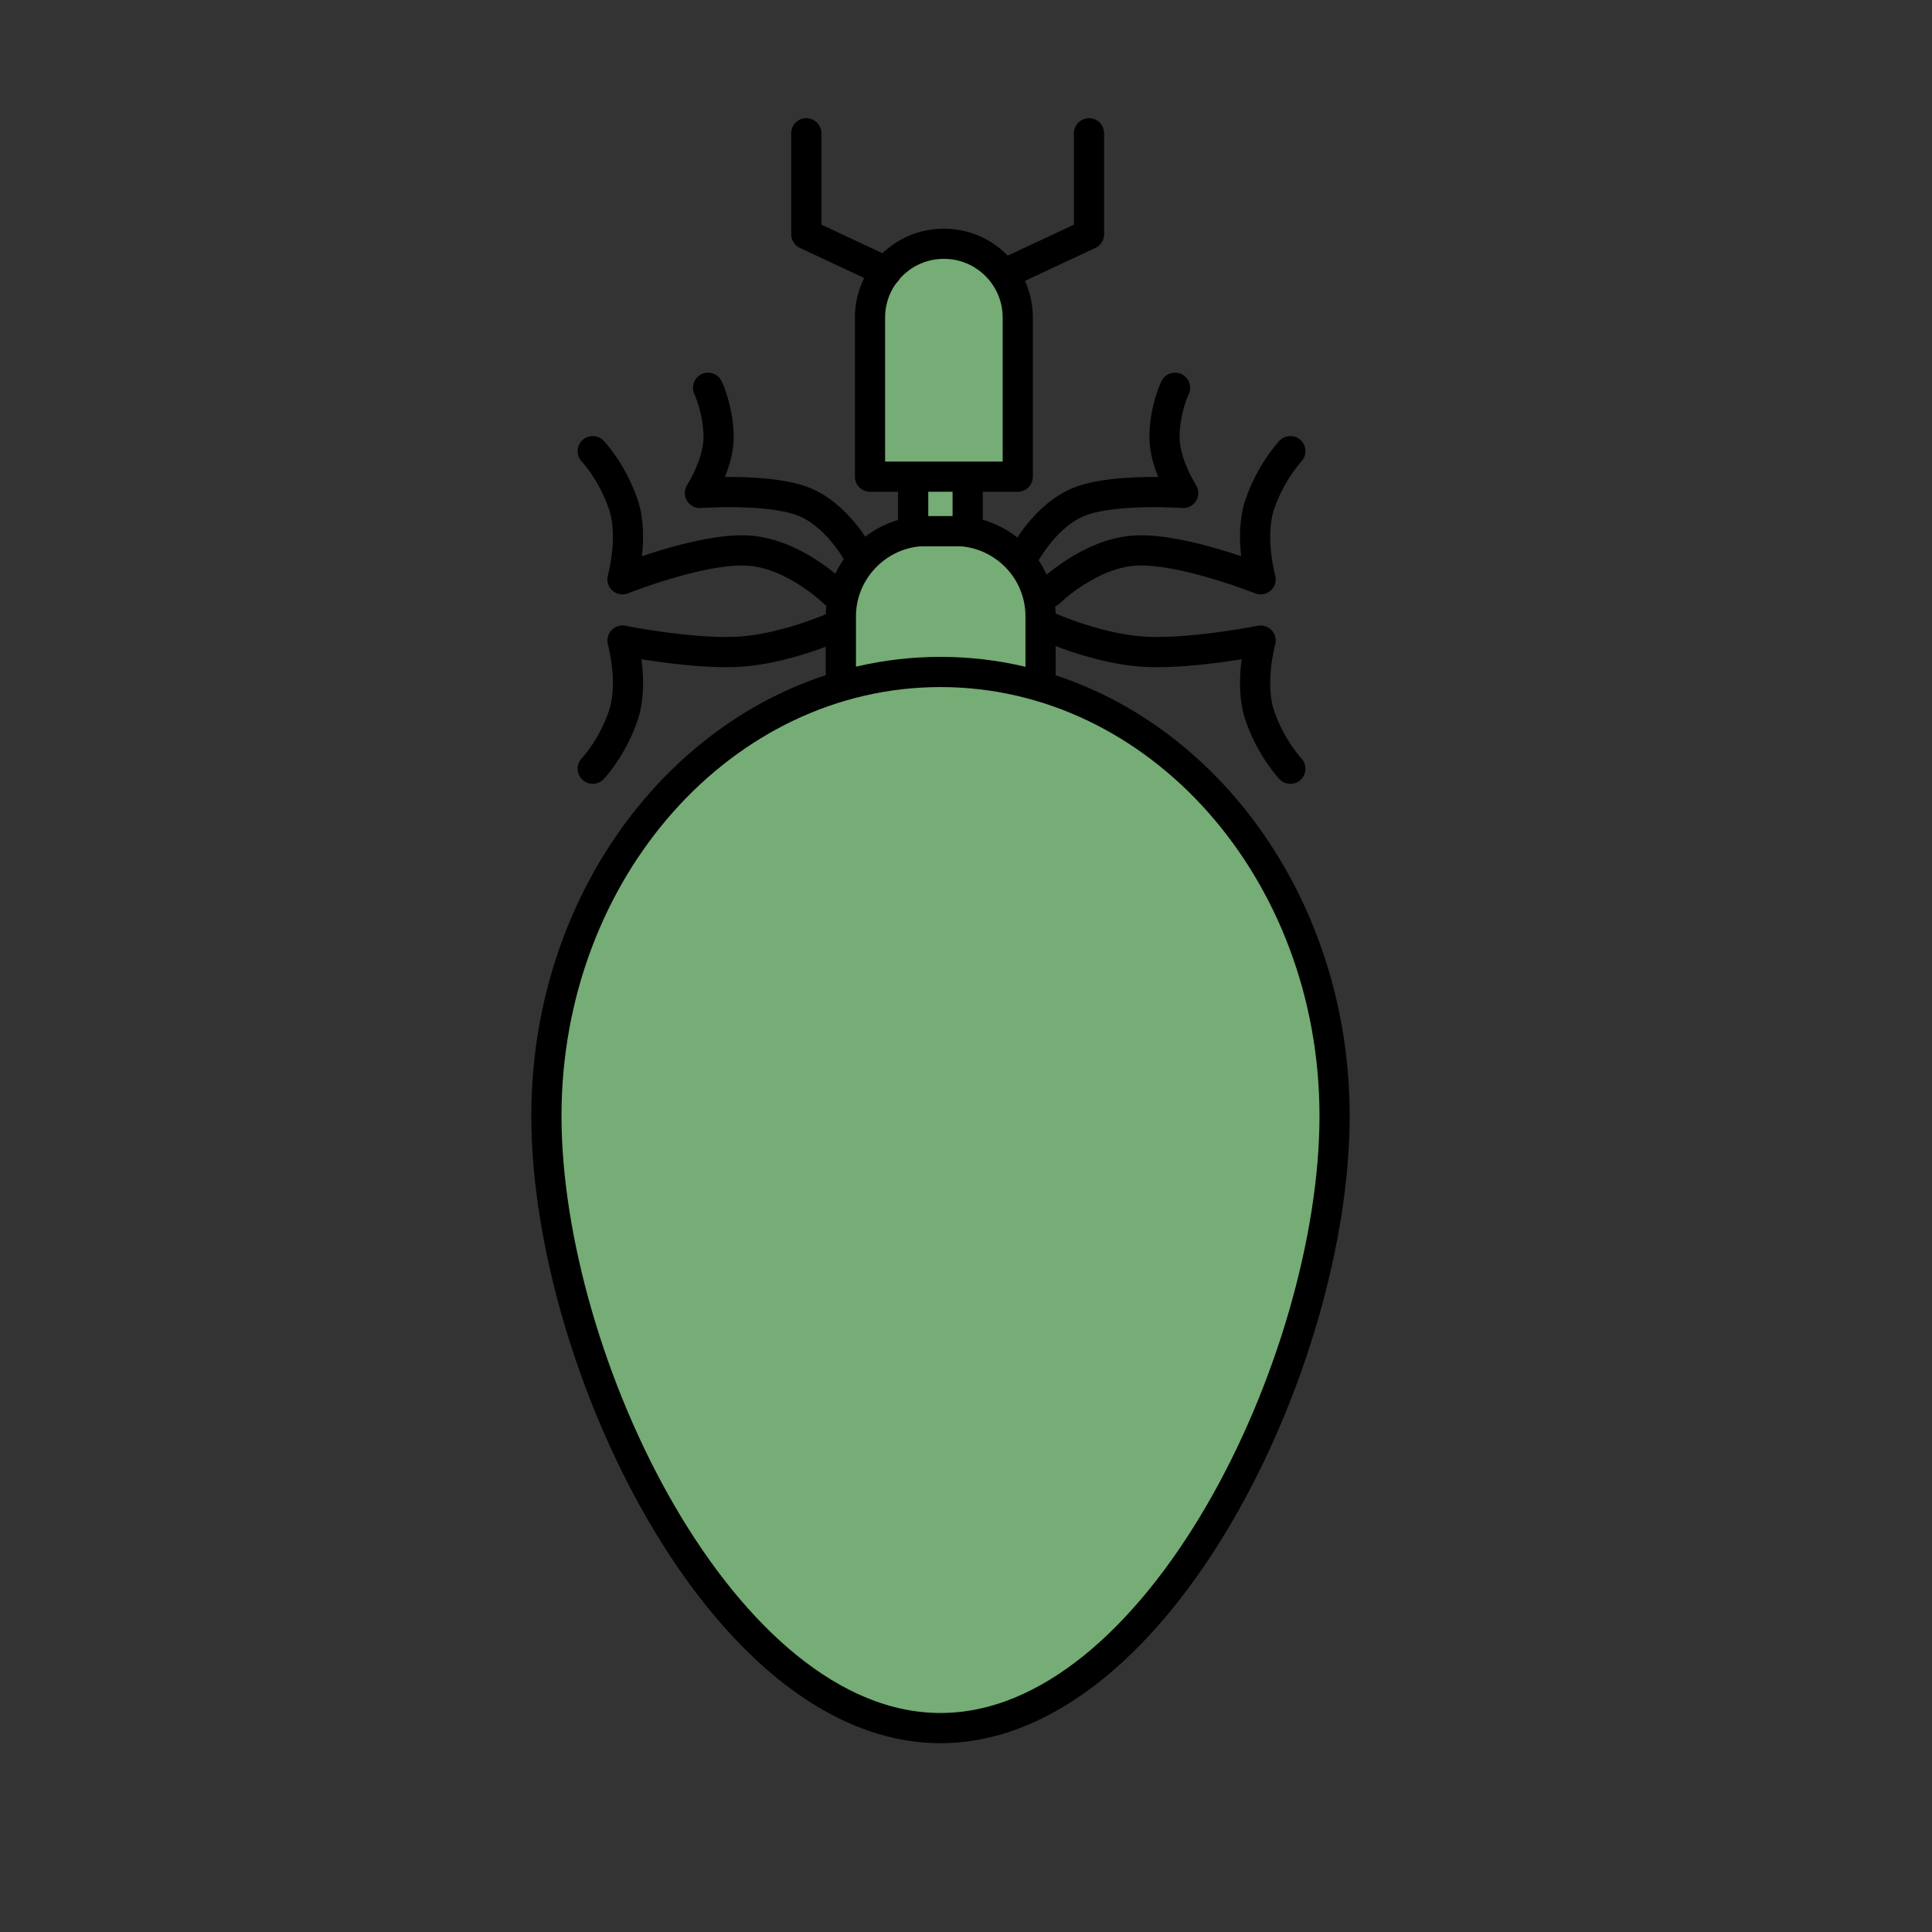 <svg xmlns="http://www.w3.org/2000/svg" id="Calque_1" data-name="Calque 1" viewBox="0 0 128 128"><rect x="0" y="0" width="128" height="128" fill="#333333" stroke="none"/><defs><style>.cls-1,.cls-2{fill:#76ac75;stroke:#000;stroke-width:2px;stroke-linecap:round;stroke-linejoin:round}.cls-2{fill:none}</style></defs><path d="M63.28 53.22h-1.91c-3.11 0-5.66-2.55-5.66-5.66v-6.72c0-3.11 2.55-5.66 5.66-5.66h1.91c1.27 0 2.44.42 3.39 1.13a5.639 5.639 0 0 1 2.27 4.52v6.72c0 3.11-2.55 5.66-5.66 5.66Z" class="cls-1"/><path d="M60.5 31.58h3.61v3.61H60.5zM62.54 16.15h0c2.7 0 4.89 2.19 4.89 4.89v10.54h-9.79V21.04c0-2.7 2.19-4.89 4.89-4.89Z" class="cls-1"/><path d="M67.9 36.71s1.42-2.69 3.76-3.53 6.73-.52 6.73-.52-1.28-1.96-1.24-3.8.7-3.17.7-3.17M69.5 39.27s2.7-2.67 5.81-2.8 8.21 1.91 8.21 1.91-.79-2.82-.05-4.98 2.02-3.51 2.02-3.51M69.5 41.55s3.42 1.52 6.52 1.64c3.1.13 7.5-.75 7.5-.75s-.79 2.82-.05 4.98 2.02 3.51 2.02 3.51M56.86 36.71s-1.42-2.69-3.76-3.53-6.73-.52-6.73-.52 1.28-1.96 1.24-3.8c-.05-1.84-.7-3.17-.7-3.17M55.26 39.27s-2.7-2.67-5.81-2.8-8.21 1.91-8.21 1.91.79-2.82.05-4.98c-.74-2.17-2.02-3.51-2.02-3.51M55.26 41.55s-3.42 1.52-6.52 1.64c-3.1.13-7.5-.75-7.5-.75s.79 2.82.05 4.98c-.74 2.17-2.02 3.51-2.02 3.51M58.72 18l-5.3-2.48V8.83M66.85 18l5.3-2.48V8.83" class="cls-2"/><path d="M88.42 73.93c0 16.24-11.69 40.56-26.11 40.56S36.2 90.17 36.2 73.93s11.69-29.41 26.11-29.41 26.11 13.17 26.11 29.41Z" class="cls-1"/><path d="M-3980.53-2750.5h6467.34v6437.3h-6467.34z" style="stroke:#fff;stroke-width:8px;fill:none;stroke-linecap:round;stroke-linejoin:round"/></svg>